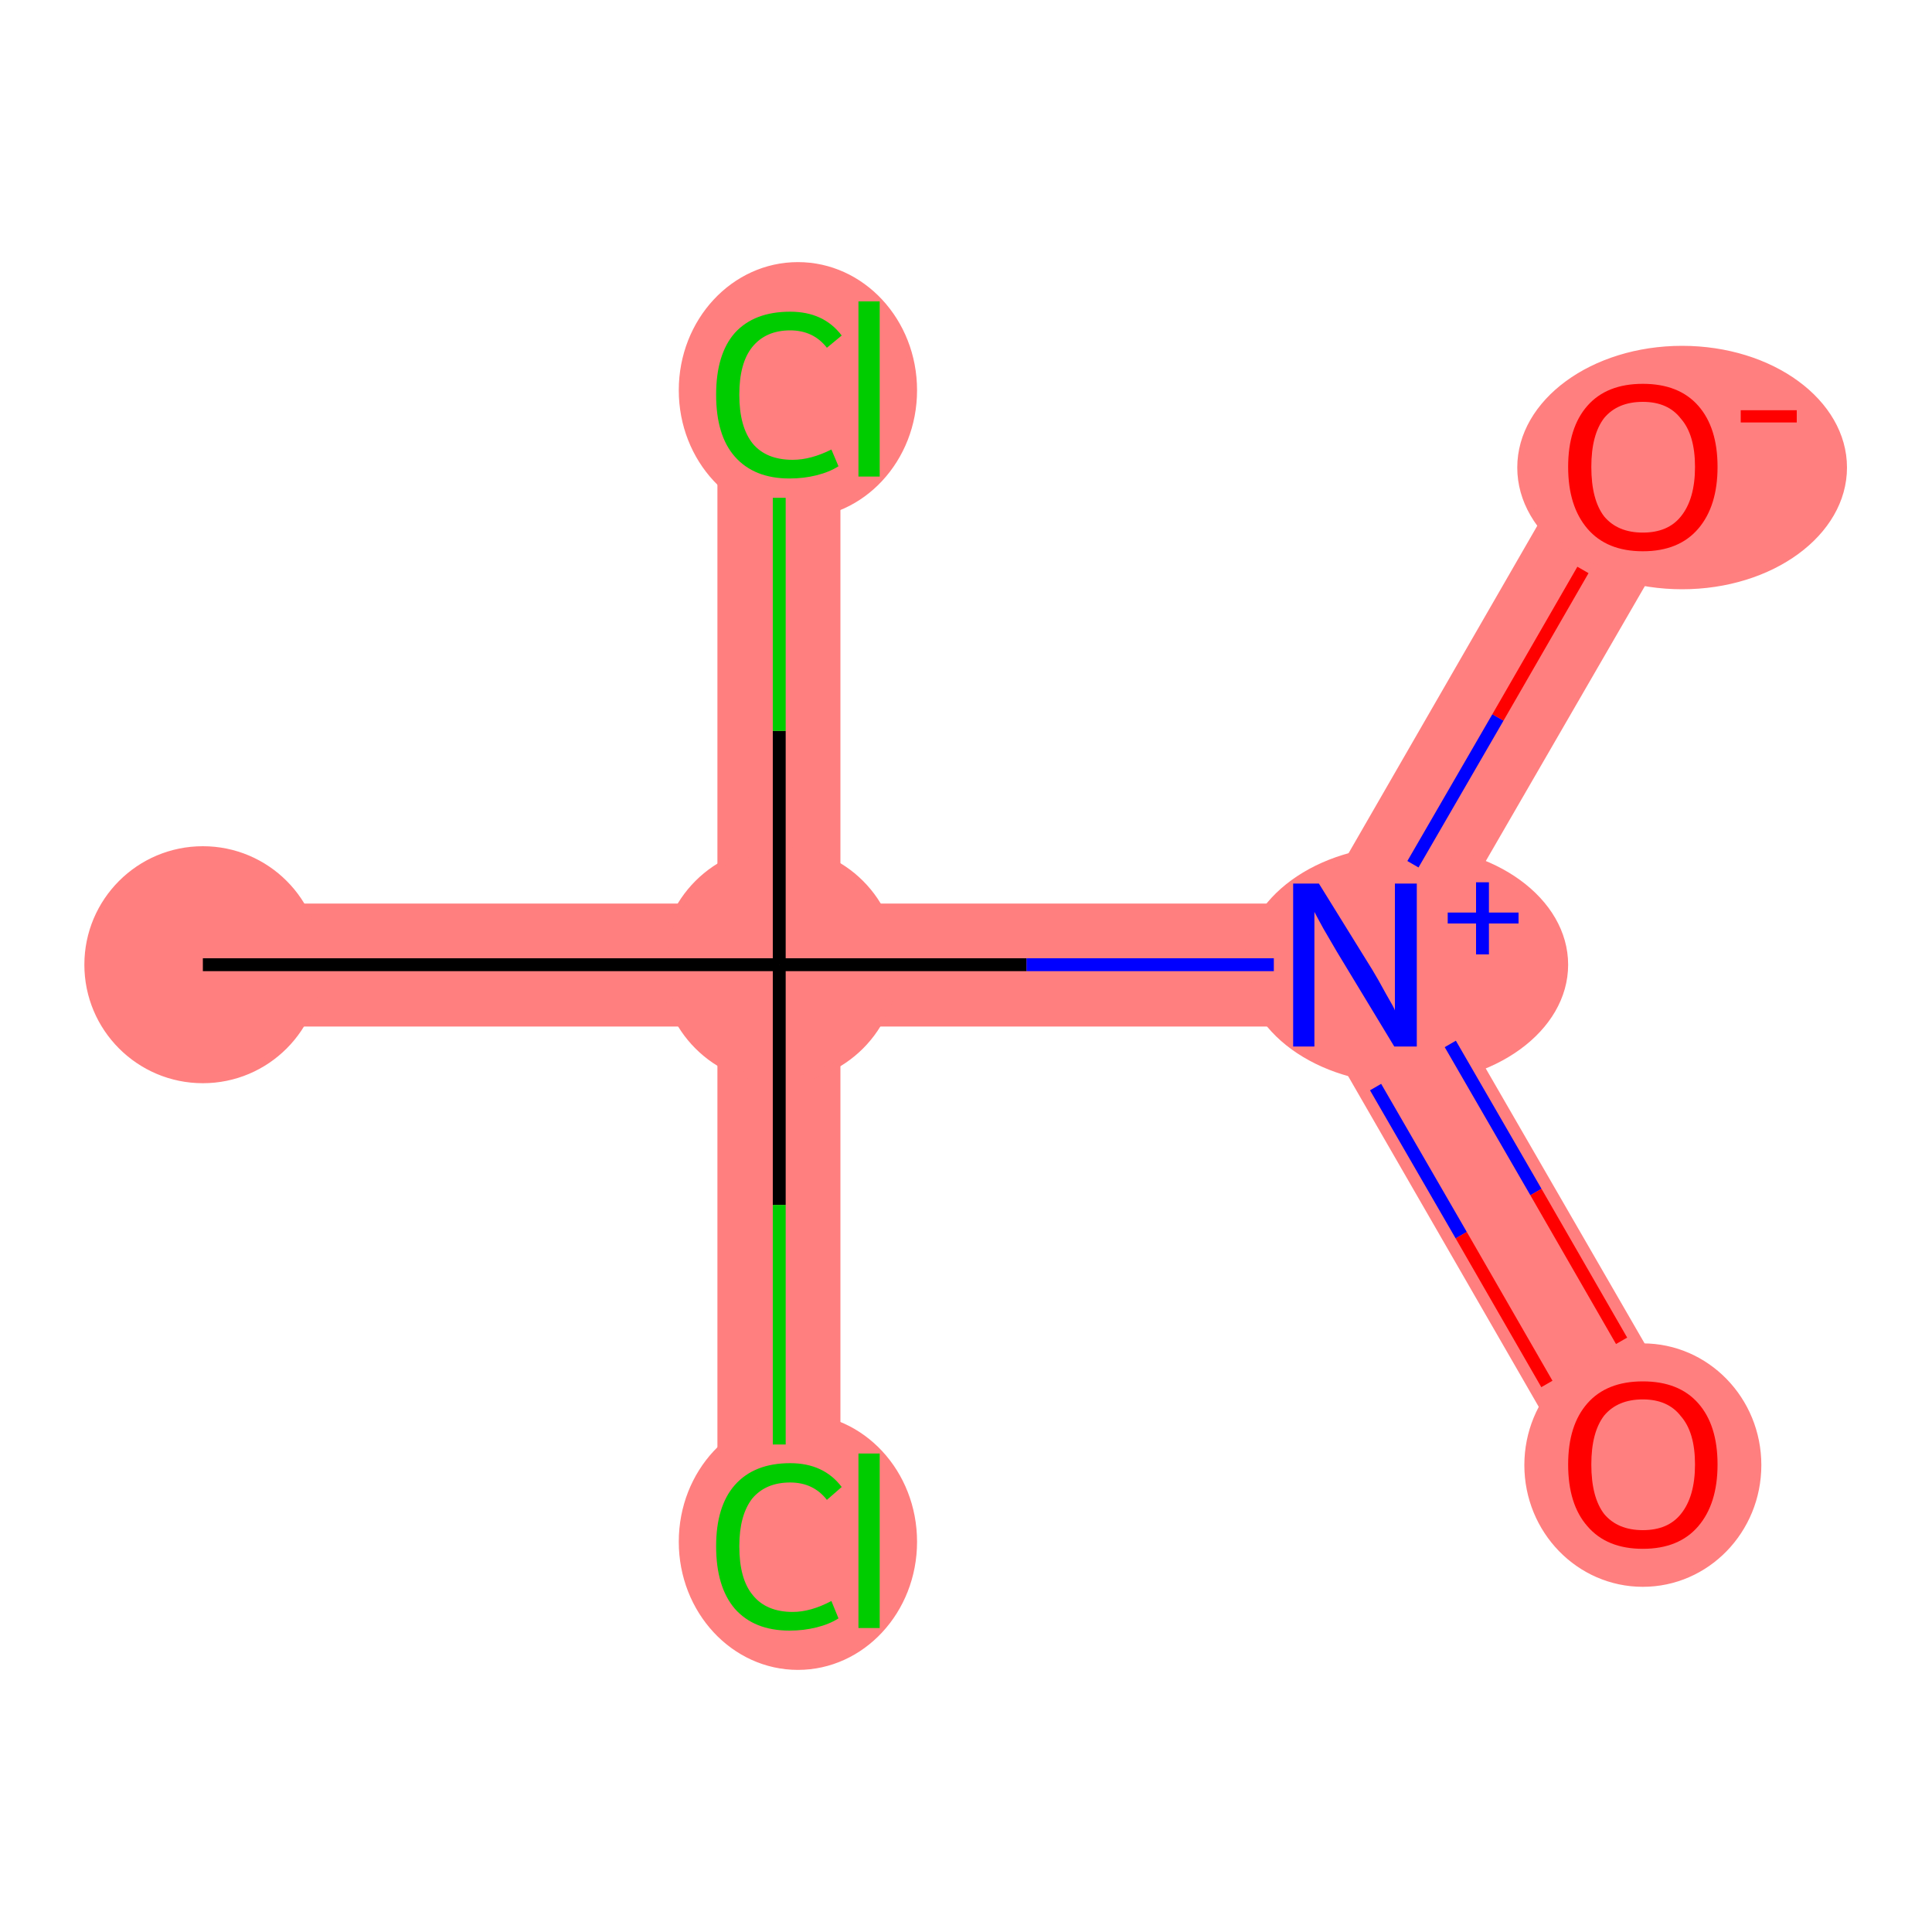 <?xml version='1.0' encoding='iso-8859-1'?>
<svg version='1.1' baseProfile='full'
              xmlns='http://www.w3.org/2000/svg'
                      xmlns:rdkit='http://www.rdkit.org/xml'
                      xmlns:xlink='http://www.w3.org/1999/xlink'
                  xml:space='preserve'
width='300px' height='300px' viewBox='0 0 300 300'>
<!-- END OF HEADER -->
<rect style='opacity:1.0;fill:#FFFFFF;stroke:none' width='300.0' height='300.0' x='0.0' y='0.0'> </rect>
<path class='bond-0 atom-0 atom-1' d='M 31.5,140.3 L 111.4,140.3 L 121.0,149.8 L 111.4,159.4 L 31.5,159.4 Z' style='fill:#FF7F7F;fill-rule:evenodd;fill-opacity:1;stroke:#FF7F7F;stroke-width:0.0px;stroke-linecap:butt;stroke-linejoin:miter;stroke-opacity:1;' />
<path class='bond-1 atom-1 atom-2' d='M 121.0,149.8 L 130.5,159.4 L 130.5,239.3 L 111.4,239.3 L 111.4,159.4 Z' style='fill:#FF7F7F;fill-rule:evenodd;fill-opacity:1;stroke:#FF7F7F;stroke-width:0.0px;stroke-linecap:butt;stroke-linejoin:miter;stroke-opacity:1;' />
<path class='bond-2 atom-1 atom-3' d='M 111.4,60.4 L 130.5,60.4 L 130.5,140.3 L 121.0,149.8 L 111.4,140.3 Z' style='fill:#FF7F7F;fill-rule:evenodd;fill-opacity:1;stroke:#FF7F7F;stroke-width:0.0px;stroke-linecap:butt;stroke-linejoin:miter;stroke-opacity:1;' />
<path class='bond-3 atom-1 atom-4' d='M 204.9,140.3 L 210.4,149.8 L 204.9,159.4 L 130.5,159.4 L 121.0,149.8 L 130.5,140.3 Z' style='fill:#FF7F7F;fill-rule:evenodd;fill-opacity:1;stroke:#FF7F7F;stroke-width:0.0px;stroke-linecap:butt;stroke-linejoin:miter;stroke-opacity:1;' />
<path class='bond-4 atom-4 atom-5' d='M 221.4,149.8 L 263.4,222.5 L 246.8,232.1 L 204.9,159.4 L 210.4,149.8 Z' style='fill:#FF7F7F;fill-rule:evenodd;fill-opacity:1;stroke:#FF7F7F;stroke-width:0.0px;stroke-linecap:butt;stroke-linejoin:miter;stroke-opacity:1;' />
<path class='bond-5 atom-4 atom-6' d='M 246.8,67.6 L 263.4,77.2 L 221.4,149.8 L 210.4,149.8 L 204.9,140.3 Z' style='fill:#FF7F7F;fill-rule:evenodd;fill-opacity:1;stroke:#FF7F7F;stroke-width:0.0px;stroke-linecap:butt;stroke-linejoin:miter;stroke-opacity:1;' />
<ellipse cx='31.5' cy='149.8' rx='17.9' ry='17.9' class='atom-0'  style='fill:#FF7F7F;fill-rule:evenodd;stroke:#FF7F7F;stroke-width:1.0px;stroke-linecap:butt;stroke-linejoin:miter;stroke-opacity:1' />
<ellipse cx='121.0' cy='149.8' rx='17.9' ry='17.9' class='atom-1'  style='fill:#FF7F7F;fill-rule:evenodd;stroke:#FF7F7F;stroke-width:1.0px;stroke-linecap:butt;stroke-linejoin:miter;stroke-opacity:1' />
<ellipse cx='123.9' cy='239.4' rx='18.0' ry='19.4' class='atom-2'  style='fill:#FF7F7F;fill-rule:evenodd;stroke:#FF7F7F;stroke-width:1.0px;stroke-linecap:butt;stroke-linejoin:miter;stroke-opacity:1' />
<ellipse cx='123.9' cy='60.6' rx='18.0' ry='19.4' class='atom-3'  style='fill:#FF7F7F;fill-rule:evenodd;stroke:#FF7F7F;stroke-width:1.0px;stroke-linecap:butt;stroke-linejoin:miter;stroke-opacity:1' />
<ellipse cx='218.3' cy='149.8' rx='24.7' ry='18.0' class='atom-4'  style='fill:#FF7F7F;fill-rule:evenodd;stroke:#FF7F7F;stroke-width:1.0px;stroke-linecap:butt;stroke-linejoin:miter;stroke-opacity:1' />
<ellipse cx='255.1' cy='227.5' rx='17.9' ry='18.4' class='atom-5'  style='fill:#FF7F7F;fill-rule:evenodd;stroke:#FF7F7F;stroke-width:1.0px;stroke-linecap:butt;stroke-linejoin:miter;stroke-opacity:1' />
<ellipse cx='261.2' cy='72.6' rx='25.1' ry='18.4' class='atom-6'  style='fill:#FF7F7F;fill-rule:evenodd;stroke:#FF7F7F;stroke-width:1.0px;stroke-linecap:butt;stroke-linejoin:miter;stroke-opacity:1' />
<path class='bond-0 atom-0 atom-1' d='M 31.5,149.8 L 121.0,149.8' style='fill:none;fill-rule:evenodd;stroke:#000000;stroke-width:2.0px;stroke-linecap:butt;stroke-linejoin:miter;stroke-opacity:1' />
<path class='bond-1 atom-1 atom-2' d='M 121.0,149.8 L 121.0,187.1' style='fill:none;fill-rule:evenodd;stroke:#000000;stroke-width:2.0px;stroke-linecap:butt;stroke-linejoin:miter;stroke-opacity:1' />
<path class='bond-1 atom-1 atom-2' d='M 121.0,187.1 L 121.0,224.3' style='fill:none;fill-rule:evenodd;stroke:#00CC00;stroke-width:2.0px;stroke-linecap:butt;stroke-linejoin:miter;stroke-opacity:1' />
<path class='bond-2 atom-1 atom-3' d='M 121.0,149.8 L 121.0,113.5' style='fill:none;fill-rule:evenodd;stroke:#000000;stroke-width:2.0px;stroke-linecap:butt;stroke-linejoin:miter;stroke-opacity:1' />
<path class='bond-2 atom-1 atom-3' d='M 121.0,113.5 L 121.0,77.3' style='fill:none;fill-rule:evenodd;stroke:#00CC00;stroke-width:2.0px;stroke-linecap:butt;stroke-linejoin:miter;stroke-opacity:1' />
<path class='bond-3 atom-1 atom-4' d='M 121.0,149.8 L 159.4,149.8' style='fill:none;fill-rule:evenodd;stroke:#000000;stroke-width:2.0px;stroke-linecap:butt;stroke-linejoin:miter;stroke-opacity:1' />
<path class='bond-3 atom-1 atom-4' d='M 159.4,149.8 L 197.8,149.8' style='fill:none;fill-rule:evenodd;stroke:#0000FF;stroke-width:2.0px;stroke-linecap:butt;stroke-linejoin:miter;stroke-opacity:1' />
<path class='bond-4 atom-4 atom-5' d='M 213.6,168.8 L 226.9,191.8' style='fill:none;fill-rule:evenodd;stroke:#0000FF;stroke-width:2.0px;stroke-linecap:butt;stroke-linejoin:miter;stroke-opacity:1' />
<path class='bond-4 atom-4 atom-5' d='M 226.9,191.8 L 240.2,214.9' style='fill:none;fill-rule:evenodd;stroke:#FF0000;stroke-width:2.0px;stroke-linecap:butt;stroke-linejoin:miter;stroke-opacity:1' />
<path class='bond-4 atom-4 atom-5' d='M 225.2,162.1 L 238.5,185.1' style='fill:none;fill-rule:evenodd;stroke:#0000FF;stroke-width:2.0px;stroke-linecap:butt;stroke-linejoin:miter;stroke-opacity:1' />
<path class='bond-4 atom-4 atom-5' d='M 238.5,185.1 L 251.8,208.2' style='fill:none;fill-rule:evenodd;stroke:#FF0000;stroke-width:2.0px;stroke-linecap:butt;stroke-linejoin:miter;stroke-opacity:1' />
<path class='bond-5 atom-4 atom-6' d='M 219.4,134.2 L 232.6,111.4' style='fill:none;fill-rule:evenodd;stroke:#0000FF;stroke-width:2.0px;stroke-linecap:butt;stroke-linejoin:miter;stroke-opacity:1' />
<path class='bond-5 atom-4 atom-6' d='M 232.6,111.4 L 245.8,88.5' style='fill:none;fill-rule:evenodd;stroke:#FF0000;stroke-width:2.0px;stroke-linecap:butt;stroke-linejoin:miter;stroke-opacity:1' />
<path class='atom-2' d='M 111.2 240.1
Q 111.2 233.9, 114.1 230.6
Q 117.1 227.2, 122.7 227.2
Q 127.9 227.2, 130.7 230.9
L 128.4 232.9
Q 126.3 230.2, 122.7 230.2
Q 118.9 230.2, 116.8 232.7
Q 114.8 235.3, 114.8 240.1
Q 114.8 245.2, 116.9 247.7
Q 119.0 250.3, 123.1 250.3
Q 125.9 250.3, 129.1 248.6
L 130.2 251.3
Q 128.8 252.2, 126.8 252.7
Q 124.8 253.2, 122.6 253.2
Q 117.1 253.2, 114.1 249.8
Q 111.2 246.4, 111.2 240.1
' fill='#00CC00'/>
<path class='atom-2' d='M 133.3 225.7
L 136.6 225.7
L 136.6 252.8
L 133.3 252.8
L 133.3 225.7
' fill='#00CC00'/>
<path class='atom-3' d='M 111.2 61.3
Q 111.2 55.0, 114.1 51.7
Q 117.1 48.4, 122.7 48.4
Q 127.9 48.4, 130.7 52.1
L 128.4 54.0
Q 126.3 51.3, 122.7 51.3
Q 118.9 51.3, 116.8 53.9
Q 114.8 56.4, 114.8 61.3
Q 114.8 66.3, 116.9 68.9
Q 119.0 71.4, 123.1 71.4
Q 125.9 71.4, 129.1 69.8
L 130.2 72.4
Q 128.8 73.3, 126.8 73.8
Q 124.8 74.3, 122.6 74.3
Q 117.1 74.3, 114.1 70.9
Q 111.2 67.6, 111.2 61.3
' fill='#00CC00'/>
<path class='atom-3' d='M 133.3 46.8
L 136.6 46.8
L 136.6 74.0
L 133.3 74.0
L 133.3 46.8
' fill='#00CC00'/>
<path class='atom-4' d='M 204.8 137.2
L 213.1 150.6
Q 213.9 151.9, 215.2 154.3
Q 216.6 156.7, 216.6 156.9
L 216.6 137.2
L 220.0 137.2
L 220.0 162.5
L 216.5 162.5
L 207.6 147.8
Q 206.6 146.1, 205.5 144.2
Q 204.4 142.2, 204.1 141.6
L 204.1 162.5
L 200.8 162.5
L 200.8 137.2
L 204.8 137.2
' fill='#0000FF'/>
<path class='atom-4' d='M 224.8 141.7
L 229.2 141.7
L 229.2 137.0
L 231.2 137.0
L 231.2 141.7
L 235.8 141.7
L 235.8 143.4
L 231.2 143.4
L 231.2 148.2
L 229.2 148.2
L 229.2 143.4
L 224.8 143.4
L 224.8 141.7
' fill='#0000FF'/>
<path class='atom-5' d='M 243.5 227.4
Q 243.5 221.3, 246.5 217.9
Q 249.5 214.5, 255.1 214.5
Q 260.7 214.5, 263.7 217.9
Q 266.7 221.3, 266.7 227.4
Q 266.7 233.5, 263.7 237.0
Q 260.7 240.5, 255.1 240.5
Q 249.5 240.5, 246.5 237.0
Q 243.5 233.6, 243.5 227.4
M 255.1 237.6
Q 259.0 237.6, 261.0 235.1
Q 263.2 232.4, 263.2 227.4
Q 263.2 222.4, 261.0 219.9
Q 259.0 217.3, 255.1 217.3
Q 251.2 217.3, 249.1 219.8
Q 247.1 222.4, 247.1 227.4
Q 247.1 232.5, 249.1 235.1
Q 251.2 237.6, 255.1 237.6
' fill='#FF0000'/>
<path class='atom-6' d='M 243.5 72.5
Q 243.5 66.4, 246.5 63.0
Q 249.5 59.6, 255.1 59.6
Q 260.7 59.6, 263.7 63.0
Q 266.7 66.4, 266.7 72.5
Q 266.7 78.6, 263.7 82.1
Q 260.7 85.6, 255.1 85.6
Q 249.5 85.6, 246.5 82.1
Q 243.5 78.6, 243.5 72.5
M 255.1 82.7
Q 259.0 82.7, 261.0 80.2
Q 263.2 77.5, 263.2 72.5
Q 263.2 67.5, 261.0 65.0
Q 259.0 62.4, 255.1 62.4
Q 251.2 62.4, 249.1 64.9
Q 247.1 67.5, 247.1 72.5
Q 247.1 77.6, 249.1 80.2
Q 251.2 82.7, 255.1 82.7
' fill='#FF0000'/>
<path class='atom-6' d='M 270.3 63.7
L 279.0 63.7
L 279.0 65.6
L 270.3 65.6
L 270.3 63.7
' fill='#FF0000'/>
</svg>
